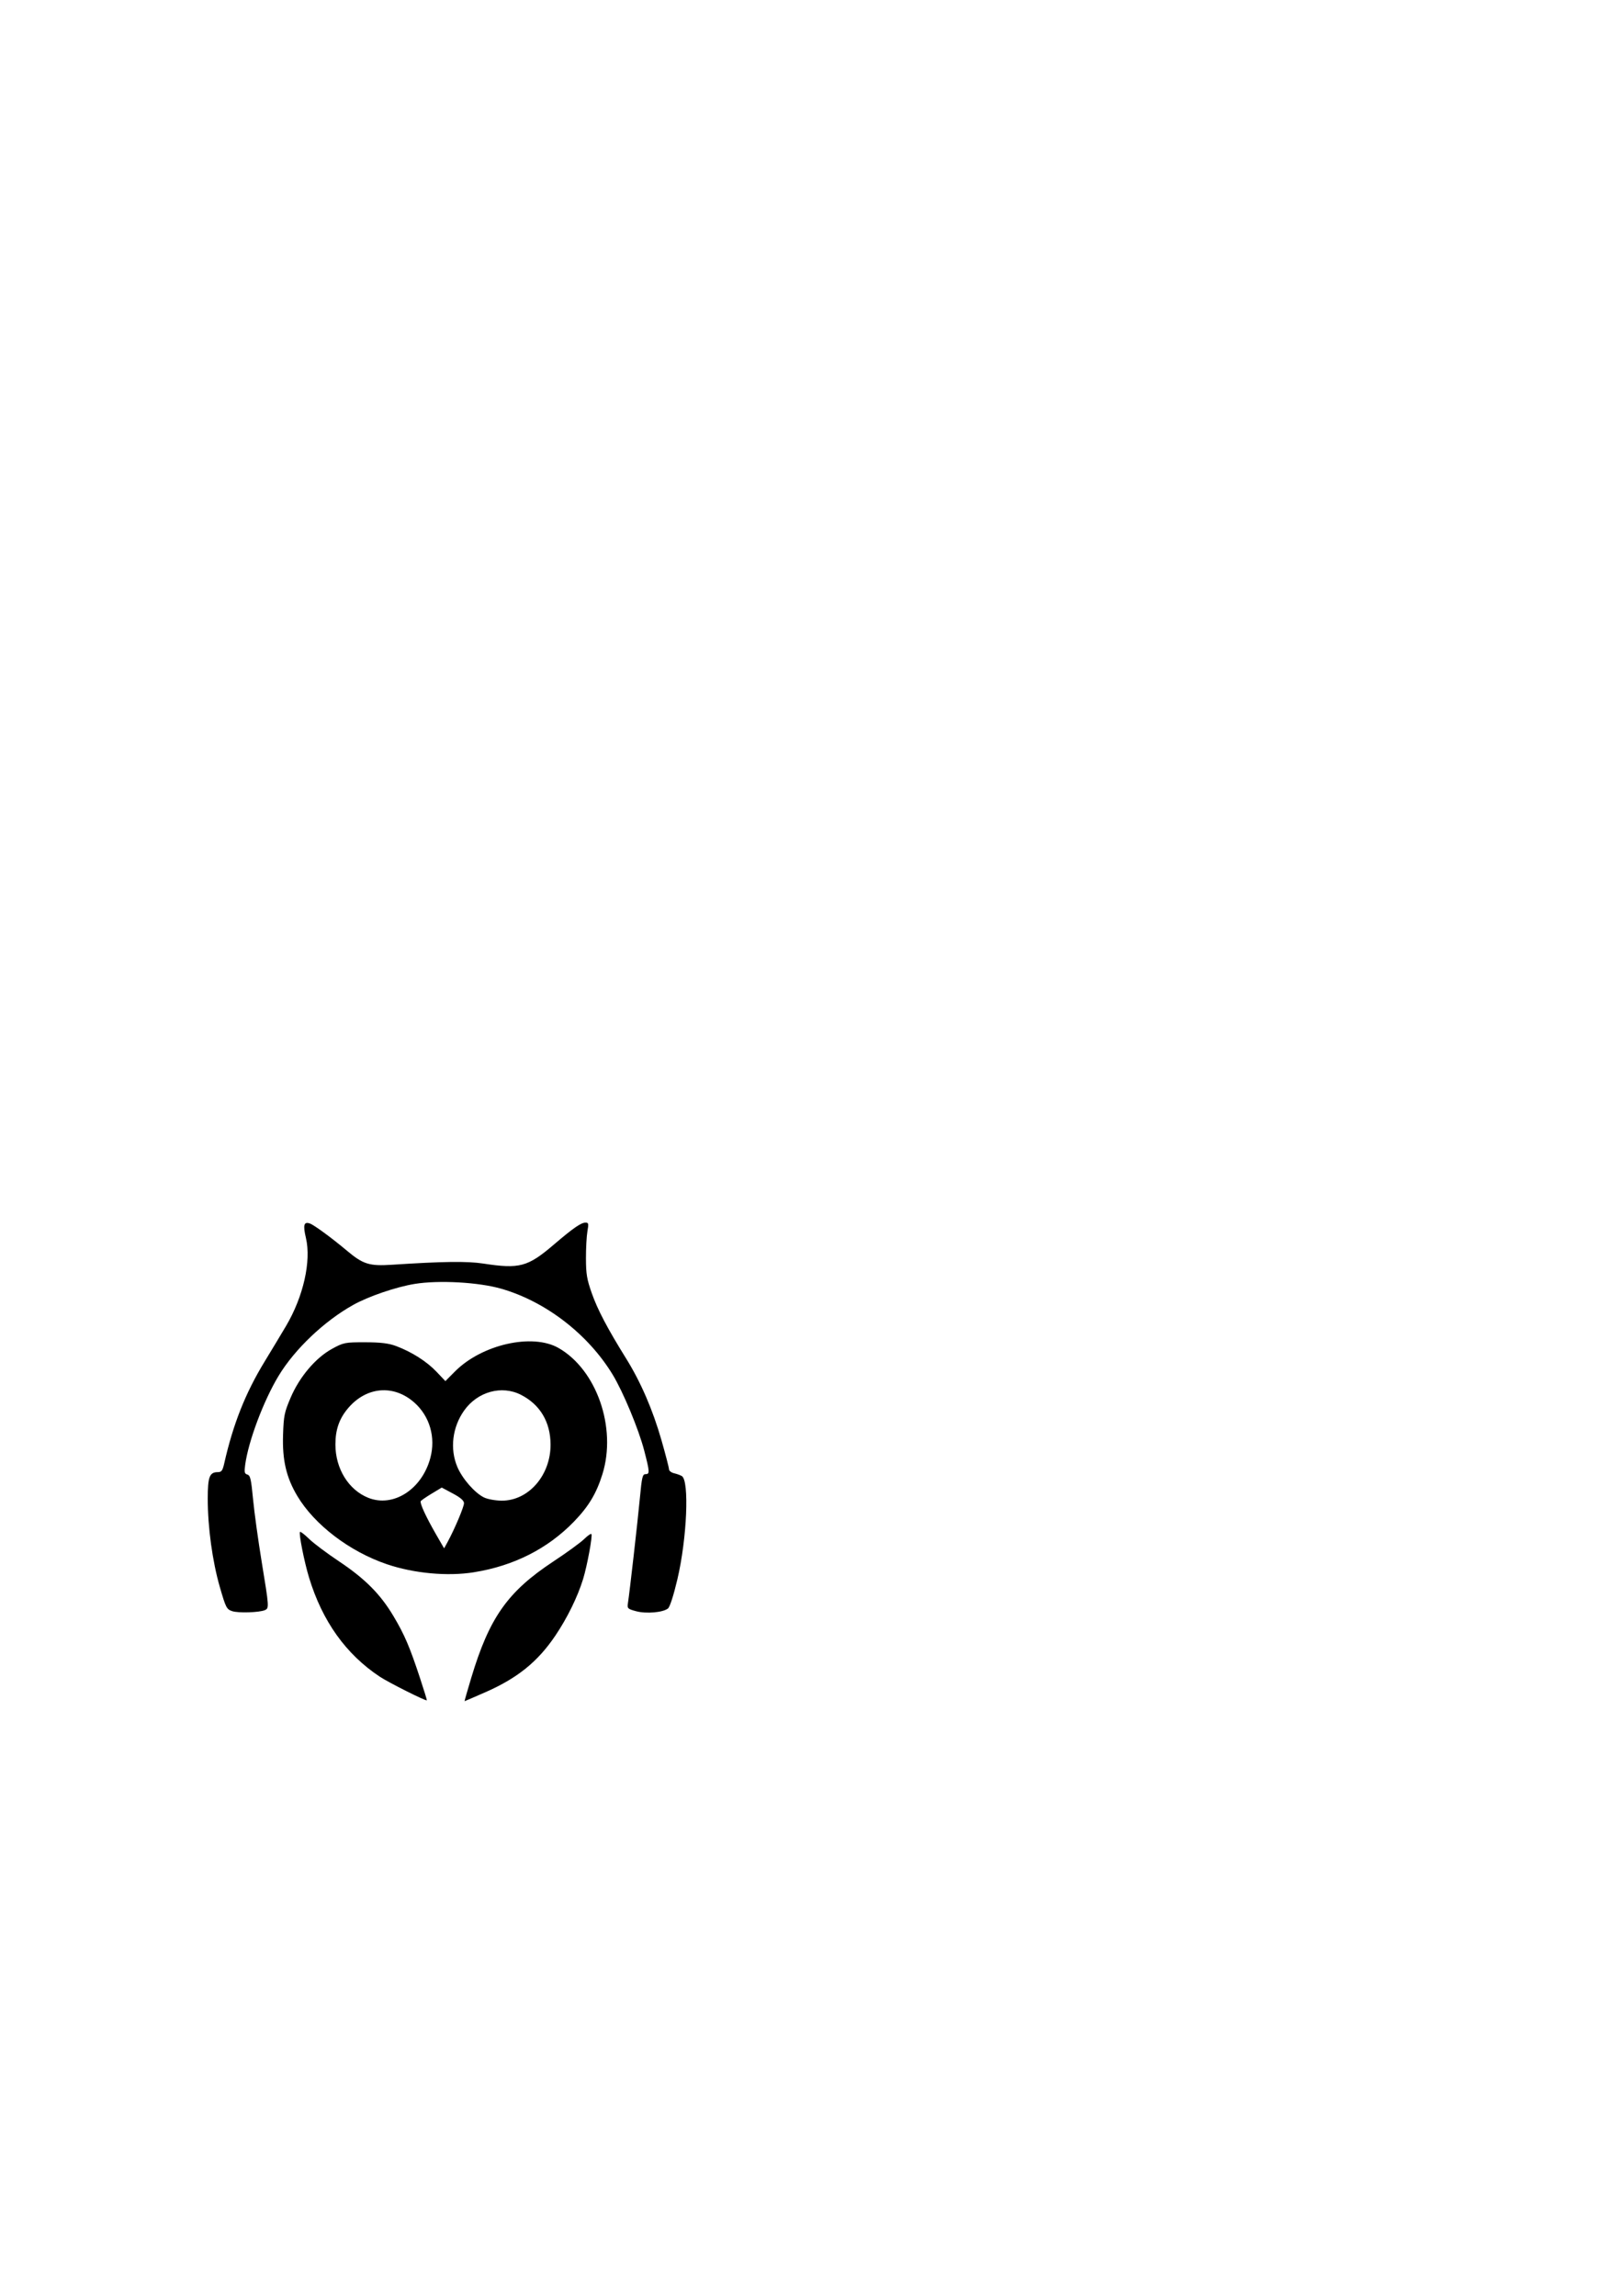 <?xml version="1.0" encoding="UTF-8" standalone="no"?>
<!-- Created with Inkscape (http://www.inkscape.org/) -->

<svg
   width="210mm"
   height="297mm"
   viewBox="0 0 210 297"
   version="1.1"
   id="svg1"
   xml:space="preserve"
   inkscape:version="1.3 (0e150ed6c4, 2023-07-21)"
   sodipodi:docname="icon.svg"
   xmlns:inkscape="http://www.inkscape.org/namespaces/inkscape"
   xmlns:sodipodi="http://sodipodi.sourceforge.net/DTD/sodipodi-0.dtd"
   xmlns="http://www.w3.org/2000/svg"
   xmlns:svg="http://www.w3.org/2000/svg"><sodipodi:namedview
     id="namedview1"
     pagecolor="#ffffff"
     bordercolor="#000000"
     borderopacity="0.25"
     inkscape:showpageshadow="2"
     inkscape:pageopacity="0.0"
     inkscape:pagecheckerboard="0"
     inkscape:deskcolor="#d1d1d1"
     inkscape:document-units="mm"
     inkscape:zoom="2.0056913"
     inkscape:cx="187.46653"
     inkscape:cy="702.9995"
     inkscape:window-width="1920"
     inkscape:window-height="992"
     inkscape:window-x="-8"
     inkscape:window-y="-8"
     inkscape:window-maximized="1"
     inkscape:current-layer="layer1"
     inkscape:export-bgcolor="#ffffffff" /><defs
     id="defs1" /><g
     inkscape:label="Layer 1"
     inkscape:groupmode="layer"
     id="layer1"><path
       style="fill:#000000;stroke-width:0.946"
       d="m 54.367,217.152 c -1.361,-4.128 -2.022,-5.672 -3.457,-8.082 -1.7,-2.855 -3.686,-4.847 -7.097,-7.12 -1.528,-1.019 -3.251,-2.313 -3.828,-2.877 -0.577,-0.564 -1.101,-0.966 -1.166,-0.895 -0.179,0.2 0.549,3.872 1.172,5.916 1.718,5.638 4.766,9.906 9.149,12.812 1.146,0.76 5.957,3.175 6.089,3.057 0.027,-0.025 -0.361,-1.29 -0.863,-2.811 z m 8.394,1.782 c 4.183,-1.832 6.812,-3.953 9.096,-7.339 1.541,-2.284 2.878,-5.01 3.586,-7.307 0.527,-1.71 1.254,-5.64 1.08,-5.835 -0.072,-0.08 -0.502,0.219 -0.956,0.664 -0.454,0.445 -2.236,1.741 -3.961,2.879 -5.927,3.913 -8.283,7.251 -10.634,15.067 -0.498,1.656 -0.885,3.011 -0.86,3.011 0.025,0 1.216,-0.513 2.648,-1.14 z M 34.28,208.291 c 0.552,-0.239 0.543,-0.374 -0.415,-6.211 -0.456,-2.78 -0.961,-6.436 -1.121,-8.123 -0.248,-2.61 -0.357,-3.088 -0.732,-3.197 -0.375,-0.11 -0.418,-0.297 -0.288,-1.265 0.409,-3.049 2.38,-8.294 4.326,-11.511 2.092,-3.459 5.906,-7.083 9.657,-9.176 1.982,-1.106 5.546,-2.323 7.947,-2.713 3.134,-0.51 8.306,-0.22 11.237,0.63 5.743,1.664 11.208,5.883 14.379,11.1 1.358,2.234 3.371,7.077 4.084,9.824 0.719,2.772 0.735,3.058 0.166,3.058 -0.383,0 -0.472,0.382 -0.728,3.109 -0.284,3.025 -1.326,12.189 -1.547,13.602 -0.102,0.654 -0.027,0.726 1.074,1.021 1.31,0.351 3.476,0.16 4.116,-0.362 0.241,-0.197 0.719,-1.681 1.207,-3.745 1.246,-5.277 1.571,-12.794 0.578,-13.383 -0.195,-0.116 -0.648,-0.28 -1.007,-0.364 -0.358,-0.084 -0.651,-0.314 -0.651,-0.511 0,-0.197 -0.439,-1.891 -0.975,-3.765 -1.122,-3.921 -2.679,-7.521 -4.564,-10.551 -2.417,-3.886 -3.701,-6.327 -4.453,-8.464 -0.636,-1.809 -0.747,-2.468 -0.753,-4.5 -0.004,-1.31 0.081,-2.887 0.189,-3.506 0.176,-1.003 0.149,-1.124 -0.248,-1.123 -0.581,0.001 -1.591,0.702 -4.089,2.836 -3.393,2.899 -4.435,3.179 -9.156,2.457 -2.066,-0.316 -5.216,-0.274 -11.769,0.155 -2.959,0.194 -3.758,-0.055 -5.861,-1.823 -1.944,-1.634 -4.232,-3.314 -4.778,-3.508 -0.788,-0.279 -0.917,0.184 -0.52,1.87 0.706,2.997 -0.331,7.587 -2.571,11.379 -0.6,1.015 -1.852,3.096 -2.784,4.624 -2.479,4.068 -4.062,8.06 -5.218,13.163 -0.211,0.93 -0.353,1.124 -0.821,1.124 -1.083,0 -1.31,0.6 -1.31,3.449 0,3.688 0.606,8.105 1.567,11.428 0.771,2.663 0.87,2.858 1.581,3.103 0.784,0.271 3.522,0.187 4.252,-0.13 z m 27.058,-4.897 c 5.138,-0.823 9.531,-3.047 12.913,-6.535 1.911,-1.972 2.917,-3.645 3.698,-6.154 1.868,-6.001 -0.746,-13.508 -5.684,-16.325 -3.394,-1.936 -9.928,-0.451 -13.403,3.046 l -1.234,1.242 -1.146,-1.209 c -1.255,-1.325 -3.19,-2.557 -5.21,-3.319 -0.967,-0.365 -2.005,-0.492 -4.03,-0.495 -2.597,-0.004 -2.802,0.037 -4.278,0.848 -2.135,1.173 -4.217,3.632 -5.368,6.339 -0.802,1.886 -0.888,2.308 -0.97,4.769 -0.11,3.288 0.415,5.539 1.85,7.94 2.228,3.727 6.77,7.183 11.589,8.818 3.501,1.188 7.841,1.587 11.274,1.037 z m -4.925,-4.911 c -1.289,-2.235 -2.115,-4.028 -1.973,-4.281 0.059,-0.104 0.694,-0.543 1.412,-0.975 l 1.306,-0.786 1.439,0.768 c 0.99,0.529 1.439,0.92 1.439,1.255 0,0.477 -1.213,3.348 -2.115,5.005 l -0.456,0.837 z m -8.753,-4.715 c -2.559,-1.02 -4.261,-3.776 -4.261,-6.899 0,-1.937 0.506,-3.371 1.668,-4.728 2.368,-2.765 5.873,-3.056 8.533,-0.707 2.003,1.768 2.797,4.508 2.081,7.181 -1.086,4.059 -4.792,6.44 -8.021,5.153 z m 14.98,-0.043 c -1.198,-0.577 -2.81,-2.416 -3.46,-3.945 -0.991,-2.333 -0.654,-5.148 0.874,-7.303 1.735,-2.447 4.86,-3.311 7.356,-2.035 2.47,1.264 3.808,3.503 3.827,6.409 0.026,3.999 -2.852,7.309 -6.334,7.284 -0.789,-0.006 -1.807,-0.19 -2.263,-0.41 z"
       id="path1"
       sodipodi:nodetypes="ssssssssssssssssssssssssssssssssssssssssscccssssssssssssssssssscsscssssssssscssscsssssssssssscs"
       inkscape:export-filename="icon.png"
       inkscape:export-xdpi="210.01106"
       inkscape:export-ydpi="210.01106" /></g></svg>
